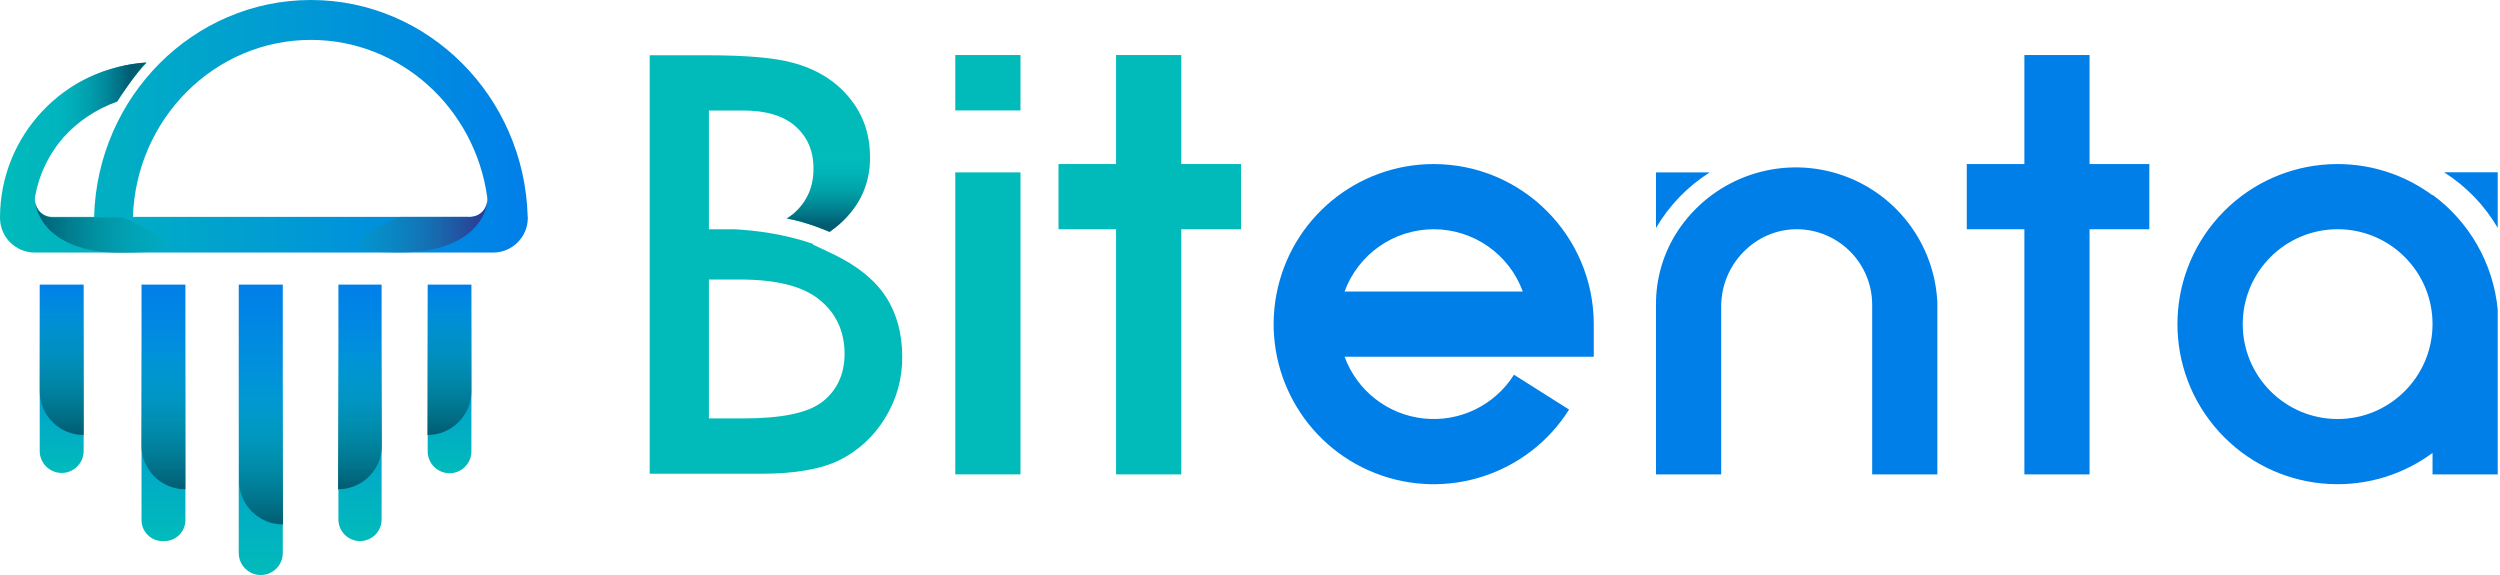 <svg width="1400" height="322" viewBox="0 0 1400 322" xmlns="http://www.w3.org/2000/svg"><title>Artboard</title><desc>Created with Sketch.</desc><defs><linearGradient x1="49.98%" y1="100.028%" x2="49.98%" y2="0%" id="a"><stop stop-color="#01BBBA" offset="0%"/><stop stop-color="#007FE9" offset="100%"/></linearGradient><linearGradient x1="49.979%" y1="100%" x2="49.979%" y2="0%" id="b"><stop stop-color="#01BBBA" offset="0%"/><stop stop-color="#007FE9" offset="100%"/></linearGradient><linearGradient x1="49.878%" y1="100.006%" x2="49.878%" y2="0%" id="c"><stop stop-color="#01BBBA" offset="0%"/><stop stop-color="#007FE9" offset="100%"/></linearGradient><linearGradient x1="49.98%" y1="100%" x2="49.98%" y2="0%" id="d"><stop stop-color="#01BBBA" offset="0%"/><stop stop-color="#007FE9" offset="100%"/></linearGradient><linearGradient x1="50%" y1="100%" x2="50%" y2="0%" id="e"><stop stop-color="#015C72" offset="0%"/><stop stop-color="#01ACC9" stop-opacity="0" offset="100%"/></linearGradient><linearGradient x1="50%" y1="100%" x2="50%" y2="0%" id="f"><stop stop-color="#01BBBA" offset="0%"/><stop stop-color="#007FE9" offset="100%"/></linearGradient><linearGradient x1="0%" y1="50.011%" y2="50.011%" id="g"><stop stop-color="#01BBBA" offset="0%"/><stop stop-color="#007FE9" offset="100%"/></linearGradient><linearGradient x1="-.002%" y1="50%" y2="50%" id="h"><stop stop-color="#01BBBA" stop-opacity="0" offset="0%"/><stop stop-color="#2E368F" offset="100%"/></linearGradient><linearGradient x1="99.988%" y1="50%" x2="-.014%" y2="50%" id="i"><stop stop-color="#01C5C9" stop-opacity="0" offset="0%"/><stop stop-color="#015C72" offset="100%"/></linearGradient><linearGradient x1=".004%" y1="49.892%" y2="49.892%" id="j"><stop stop-color="#01C5C9" stop-opacity="0" offset="0%"/><stop stop-color="#015C72" offset="84%"/></linearGradient><linearGradient x1="50.02%" y1="99.952%" x2="50.02%" y2="0%" id="k"><stop stop-color="#015C72" offset="0%"/><stop stop-color="#01ACC9" stop-opacity="0" offset="100%"/></linearGradient><linearGradient x1="49.98%" y1="100%" x2="49.98%" y2="0%" id="l"><stop stop-color="#015C72" offset="0%"/><stop stop-color="#01ACC9" stop-opacity="0" offset="100%"/></linearGradient><linearGradient x1="50.02%" y1="100%" x2="50.02%" y2="0%" id="m"><stop stop-color="#015C72" offset="0%"/><stop stop-color="#01ACC9" stop-opacity="0" offset="100%"/></linearGradient><linearGradient x1="49.98%" y1="99.952%" x2="49.98%" y2="0%" id="n"><stop stop-color="#015C72" offset="0%"/><stop stop-color="#01ACC9" stop-opacity="0" offset="100%"/></linearGradient><linearGradient x1="49.994%" y1="100%" x2="49.994%" y2=".013%" id="o"><stop stop-color="#015C72" offset="8%"/><stop stop-color="#01C5C9" stop-opacity="0" offset="86%"/></linearGradient></defs><g fill-rule="nonzero" fill="none"><path id="Path" fill="#007FE9" d="M1170.15 30.82h-36.5v61.05h-32.25v36.51h32.25v137.28h36.5v-137.28h33.47v-36.51h-33.47z"/><path id="Path" fill="#01BBBA" d="M661.51 30.82h-36.51v61.05h-32.24v36.51h32.24v137.28h36.51v-137.28h33.46v-36.51h-33.46z"/><path fill="#01BBBA" d="M534.96 96.53h36.51v169.12h-36.51zM534.96 30.82h36.51v31.03h-36.51z"/><path d="M802.87 91.87c-43.056.005-80.026 30.62-88.057 72.92-8.031 42.3 15.146 84.335 55.204 100.119 40.058 15.784 85.68.859 108.663-35.549l-30.85-19.51c-10.81 17.14-30.426 26.642-50.577 24.499-20.151-2.143-37.33-15.559-44.293-34.589h139.55v-18.25c-.055-49.484-40.156-89.585-89.64-89.64zm-49.91 71.39c7.664-20.95 27.597-34.882 49.905-34.882s42.241 13.933 49.905 34.882h-99.81z" id="Shape" fill="#007FE9"/><path d="M495.96 166c-6.23-9.49-16.39-17.59-30.21-24.09l-10.64-5 .35-.25c-16.62-5.83-33.25-7.71-44.34-8.27h-14.13v-66.5h19.28c12.54 0 22.24 2.87 28.85 8.54 6.93 6 10.44 14 10.44 23.87 0 10.44-3.65 18.89-10.84 25.11-1.293 1.09-2.674 2.07-4.13 2.93 8.244 1.732 16.316 4.198 24.12 7.37 8-6 13.83-12.48 17.28-19.15 3.53-6.972 5.318-14.696 5.21-22.51 0-13-3.79-23.87-11.59-33.35s-18.32-16-31.86-19.62h-.1c-9.82-2.74-25.91-4.13-47.82-4.13h-32v234.35h62.61c18.86 0 33.67-2.62 44-7.78 10.35-5.253 19.032-13.287 25.07-23.2 6.467-10.308 9.847-22.252 9.74-34.42.02-13.05-3.11-24.45-9.29-33.9zm-36.17 59.53c-8.14 5.91-22.49 8.78-43.87 8.78h-18.93v-77.79h16.9c20.42 0 34.91 3.52 44.29 10.76 9.81 7.58 14.78 18 14.78 30.94 0 11.64-4.6 21.09-13.17 27.34v-.03z" id="Shape" fill="#01BBBA"/><path d="M957.47 96.53h-30.11v31.15c7.396-12.646 17.722-23.329 30.11-31.15zM1368.65 96.46h30.07v31.14c-7.384-12.639-17.697-23.319-30.07-31.14zM1084.79 167.34c-2.439-33.809-26.098-62.329-58.874-70.972-32.776-8.643-67.422 4.502-86.216 32.712-8.148 12.328-12.444 26.803-12.34 41.58v95h36.51v-94.16c0-23.66 19.36-43.52 43-43.12 23.051.43 41.521 19.225 41.55 42.28v95h36.5v-96.17l-.13-2.15z" id="Path" fill="#007FE9"/><path d="M251.74 265c-6.76 0-12.24-5.48-12.24-12.24v-93.39h24.49v93.42c-.017 6.752-5.498 12.216-12.25 12.21z" id="Path" fill="url(#a)"/><path d="M201.6 303c-3.208 0-6.285-1.275-8.552-3.545-2.268-2.269-3.54-5.347-3.538-8.555v-131.53h24.19v131.53c0 6.683-5.417 12.1-12.1 12.1z" id="Path" fill="url(#b)"/><path d="M146 322c-6.795-.006-12.3-5.515-12.3-12.31v-150.32h24.66v150.33c-.003 3.272-1.308 6.408-3.627 8.716-2.319 2.308-5.462 3.598-8.733 3.584z" id="Path" fill="url(#c)"/><path d="M34.54 264.85c-6.795-.006-12.3-5.515-12.3-12.31v-93.17h24.61v93.17c0 3.265-1.297 6.396-3.606 8.704-2.309 2.309-5.44 3.606-8.704 3.606z" id="Path" fill="url(#d)"/><path d="M158.48 293.7c-6.529.003-12.791-2.589-17.408-7.205-4.617-4.616-7.212-10.877-7.212-17.405v-59.49h24.62v84.1z" id="Path" fill="url(#e)"/><path d="M92.09 303h-1.1c-3.115 0-6.103-1.238-8.305-3.442s-3.438-5.193-3.435-8.308v-131.88h24.58v131.88c0 6.485-5.255 11.744-11.74 11.75z" id="Path" fill="url(#f)"/><path d="M295.51 121.46c-1.76-67.28-55.54-121.46-121.4-121.46-65.86 0-119.65 54.18-121.41 121.46h-23.34c-2.922-.008-5.689-1.312-7.556-3.559s-2.641-5.207-2.114-8.081c4.488-24.68 22.096-44.938 45.91-52.82 4.697-7.868 10.229-15.207 16.5-21.89-46.044 2.597-82.062 40.673-82.1 86.79v.35c.142 10.631 8.798 19.175 19.43 19.18h256.7c5.155.003 10.1-2.043 13.746-5.687 3.646-3.644 5.694-8.588 5.694-13.743v-.57l-.06.03zm-121.4-99.12c50.16 0 91.79 38.27 98.71 87.91.393 2.82-.453 5.671-2.32 7.82-1.867 2.149-4.573 3.385-7.42 3.39h-188.64c1.75-54.97 45.78-99.12 99.67-99.12z" id="Shape" fill="url(#g)"/><path d="M272.91 112.38s-.83 29.18-50.4 29.08c-49.57-.1 1.58-20 1.58-20h37.85s9.59 1.21 10.97-9.08z" id="Path" fill="url(#h)"/><path d="M19.71 112.65s.83 29.18 50.4 29.08c49.57-.1-1.58-20-1.58-20h-37.85s-9.59 1.21-10.97-9.08z" id="Path" fill="url(#i)"/><path d="M82.01 35s-33.73.7-57.87 26.93 12.3 14.07 12.3 14.07c8.185-8.551 18.174-15.168 29.24-19.37 0 0 12.15-18.27 16.33-21.63z" id="Path" fill="url(#j)"/><path d="M103.8 274c-6.527 0-12.787-2.593-17.402-7.208s-7.208-10.875-7.208-17.402v-59.53h24.61v84.14z" id="Path" fill="url(#k)"/><path d="M46.85 243.59c-13.584 0-24.599-11.006-24.61-24.59v-59.52h24.61v84.11z" id="Path" fill="url(#l)"/><path d="M239.41 243.59c13.584 0 24.599-11.006 24.61-24.59v-59.52h-24.61v84.11z" id="Path" fill="url(#m)"/><path d="M189.3 274c6.527 0 12.787-2.593 17.402-7.208s7.208-10.875 7.208-17.402v-59.53h-24.61v84.14z" id="Path" fill="url(#n)"/><path d="M440.66 122.38s20.16-11.28 13.76-37.21 31.56-9.12 31.56-9.12 9.47 32.6-21.46 53.84c0 0-14.16-6.26-23.86-7.51z" fill="url(#o)"/><path d="M1362.22 109.09v.28c-37.055-27.331-88.789-22.143-119.68 12-30.891 34.143-30.891 86.137 0 120.28s82.626 39.33 119.68 12v12h36.5v-92.31c-2.462-25.637-15.739-49.008-36.5-64.25zm-53.14 125.56c-29.348 0-53.14-23.792-53.14-53.14s23.792-53.14 53.14-53.14 53.14 23.792 53.14 53.14c-.033 29.335-23.805 53.107-53.14 53.14z" fill="#007FE9"/></g></svg>